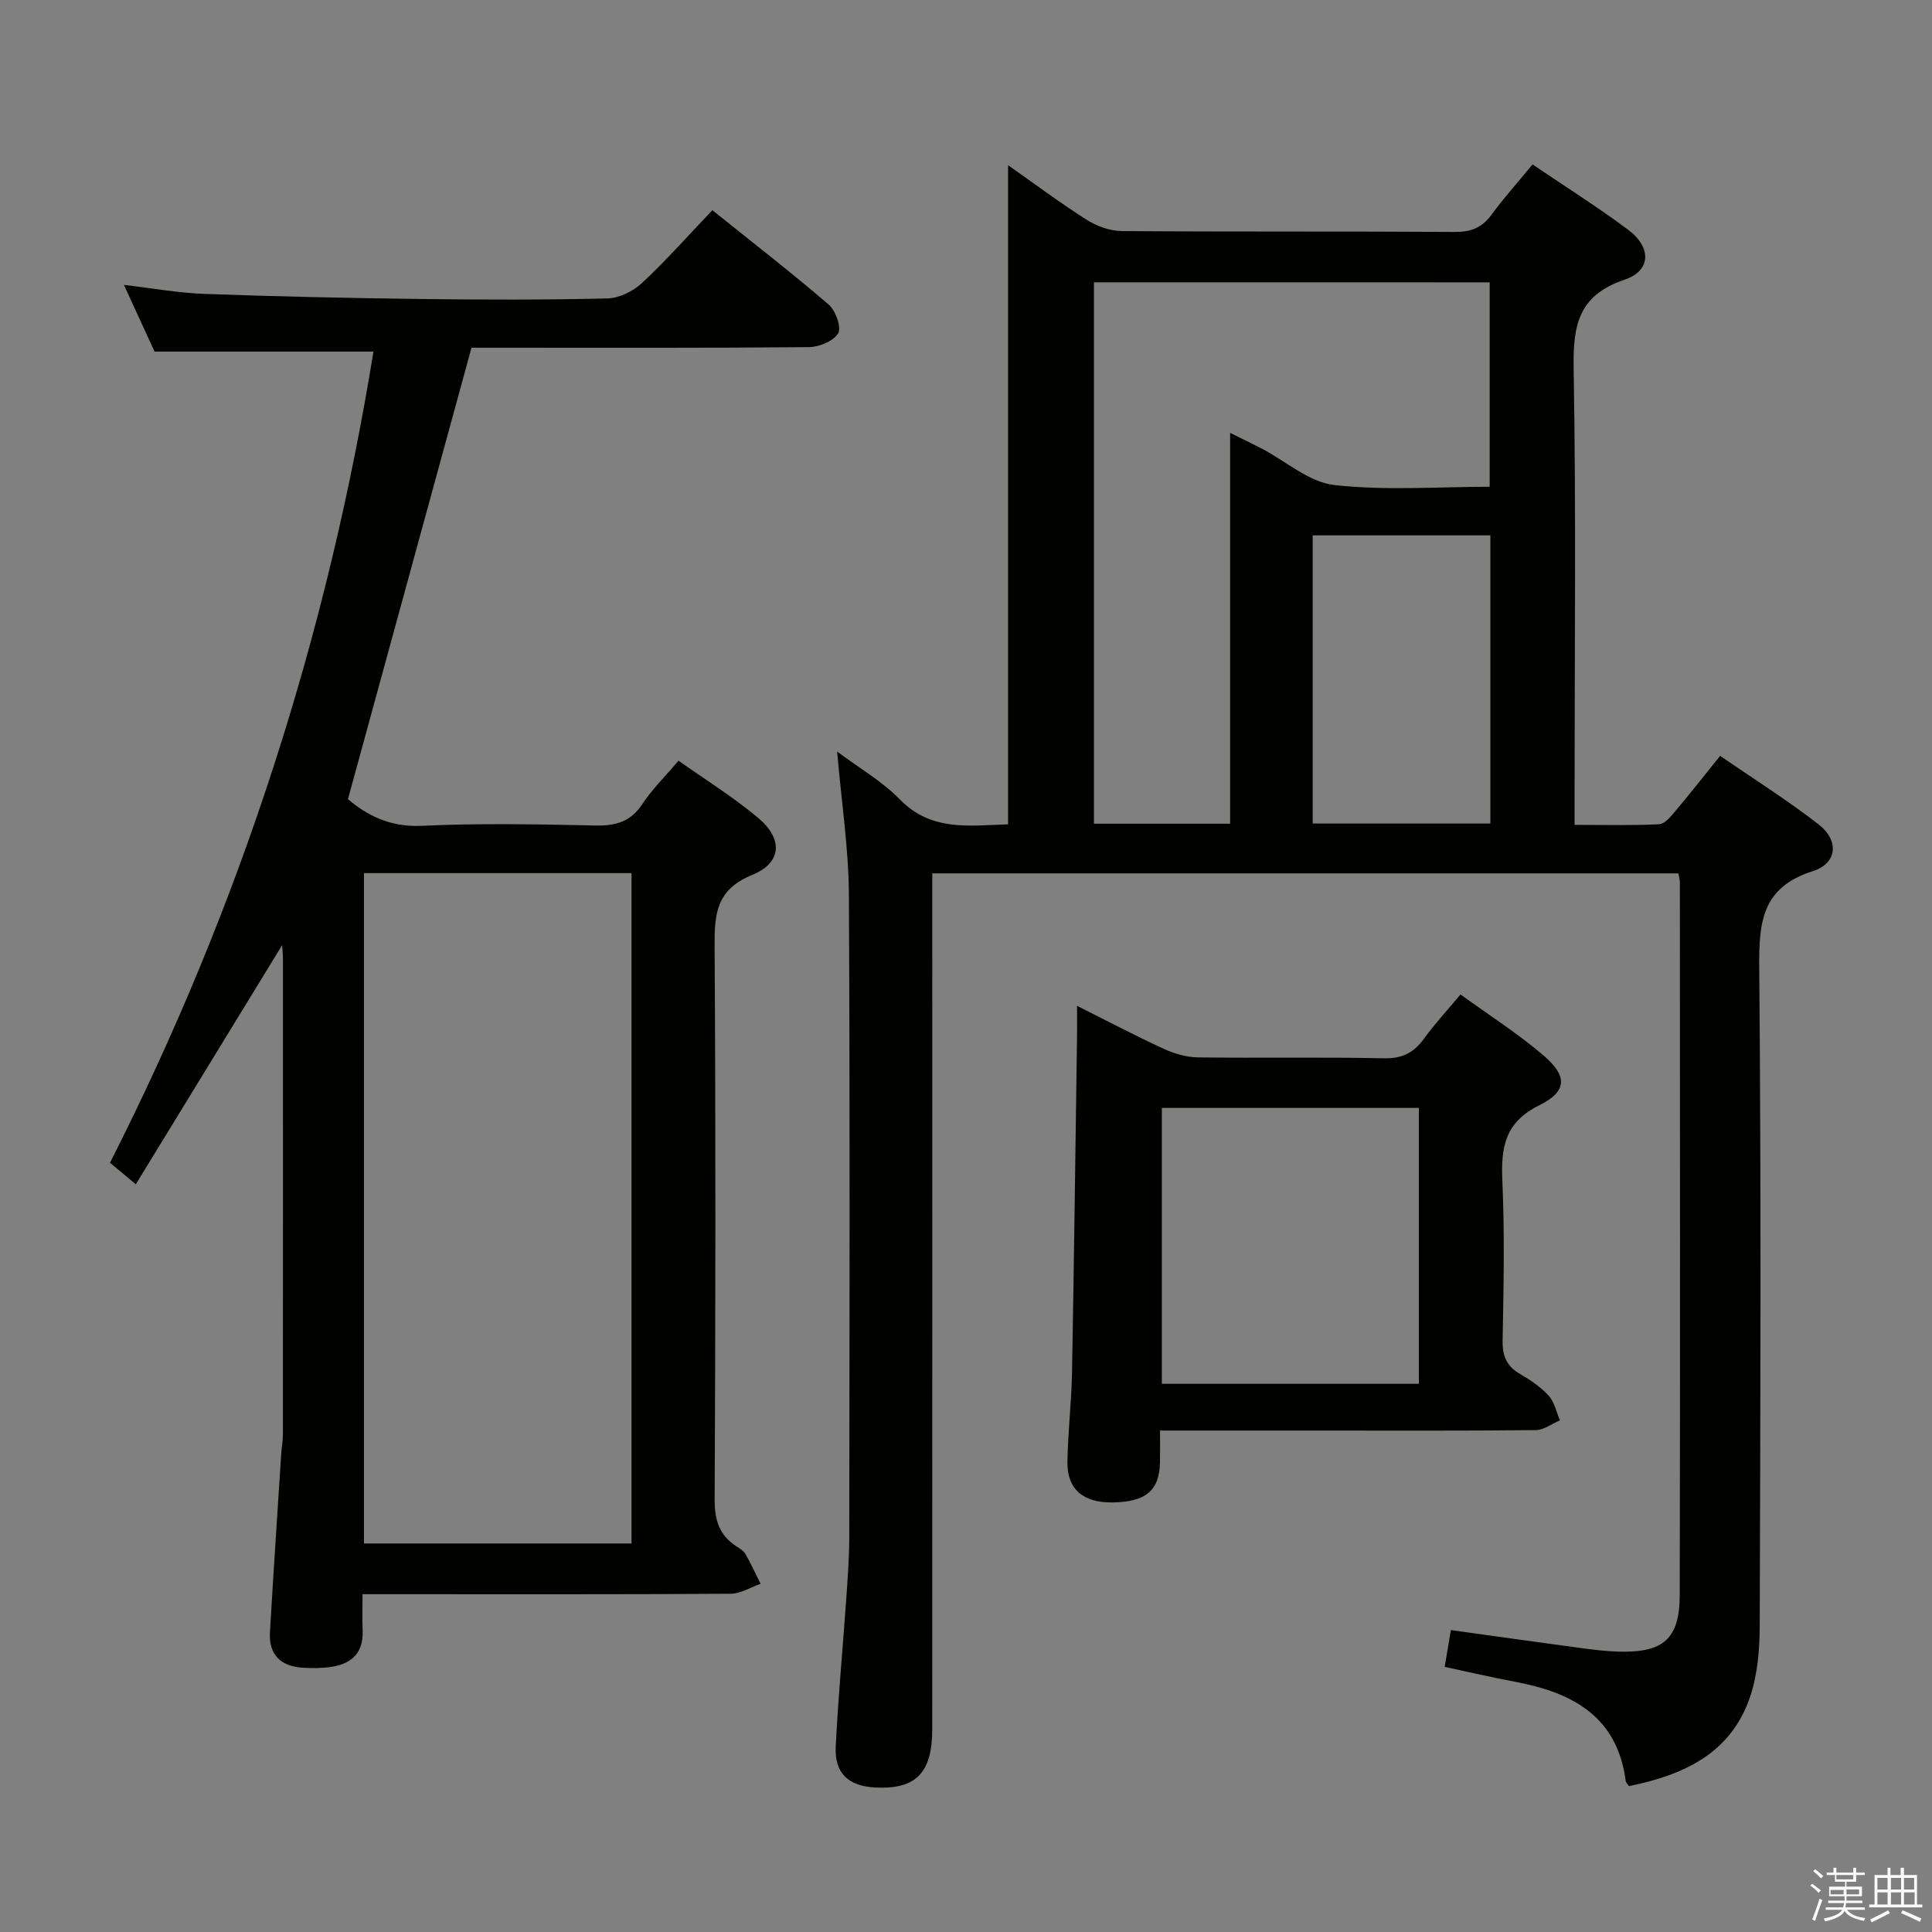 <svg enable-background="new 0 0 400 400" viewBox="0 0 400 400" xmlns="http://www.w3.org/2000/svg"><rect x="0" y="0" width="400" height="400" fill="#808080" stroke="none"/><path d="m374.8 390.4.4-.4c.7.5 1.3 1 1.8 1.4l-.5.5c-.5-.6-1.1-1.1-1.7-1.5zm1 7.3-.6-.3c.5-1.4 1.1-2.8 1.5-4.3.2.1.4.2.6.3-.5 1.3-1 2.8-1.5 4.3zm-.4-10.3.4-.4c.4.3 1 .8 1.7 1.4l-.5.5c-.4-.5-1-1-1.6-1.5zm2.5.3h1.7v-1h.6v1h3.5v-1h.6v1h1.8v.5h-1.8v1.4h-2v1h3.2v2h-3.2v.9h3.3v.5h-3.4c0 .3-.1.6-.1.9h4v.5h-3.7c.7.9 1.9 1.5 3.8 1.7-.1.2-.2.4-.3.6-2.1-.4-3.5-1.1-4-2.1-.4 1-1.8 1.7-4 2.2-.1-.2-.2-.4-.3-.6 2.1-.4 3.4-1 3.8-1.8h-3.4v-.5h3.6c.1-.3.1-.6.2-.9h-3.3v-.5h3.4c0-.3 0-.6 0-.9h-3.2v-2h3.3v-1h-2.1v-1.4h-1.7v-.5zm1.1 3.5v1h2.7c0-.3 0-.4 0-.4 0-.1 0-.2 0-.2 0-.1 0-.2 0-.3h-2.7zm1.2-3v.9h3.5v-.9zm4.7 3h-2.6v.6.4h2.6z" fill="#fafafb"/><path d="m393.6 386.7h.6v1.5h2.7v6.1h1.1v.6h-11v-.6h1.1v-6.1h2.7v-1.5h.6v1.5h2.1v-1.5zm-2.7 8.8.4.6c-1.2.6-2.5 1.3-3.8 1.9-.1-.2-.2-.4-.3-.6 1.2-.6 2.5-1.2 3.7-1.9zm-2.2-6.7v2.4h2.1v-2.4zm0 3v2.5h2.1v-2.5zm2.8-3v2.4h2.1v-2.4zm0 3v2.5h2.1v-2.5zm6 6.1c-1.4-.7-2.7-1.3-3.9-1.8l.3-.6c1.5.6 2.7 1.2 3.9 1.7zm-1.2-9.1h-2.1v2.4h2.1zm-2.1 3v2.5h2.2v-2.5z" fill="#fafafb"/><g fill="#010100"><path d="m173.32 155.6c4.63 3.47 9.34 6.17 12.98 9.91 6.55 6.71 14.45 5.4 22.41 5.16 0-45.47 0-90.82 0-136.47 5.18 3.64 10.59 7.69 16.27 11.3 2.09 1.33 4.82 2.32 7.26 2.34 23 .17 46 .03 69 .18 3.33.02 5.61-.89 7.57-3.57 2.54-3.47 5.43-6.69 8.49-10.41 6.72 4.56 13.44 8.79 19.79 13.53 4.88 3.65 4.78 8.49-.79 10.36-9.75 3.28-10.65 9.76-10.49 18.66.51 29.32.19 58.66.19 88v6.19c6 0 11.77.15 17.52-.13 1.15-.06 2.39-1.59 3.31-2.68 3-3.56 5.88-7.22 9.31-11.48 6.9 4.76 13.89 9.15 20.38 14.19 4.3 3.34 3.9 8.06-1.22 9.69-10.49 3.33-11.15 10.51-11.07 19.87.41 45.5.25 91 .1 136.5-.02 4.91-.46 10.08-2.03 14.68-4.03 11.74-13.89 16.11-25.04 18.38-.34-.51-.64-.77-.67-1.05-1.74-13.41-11.06-18.33-22.87-20.55-4.85-.91-9.66-2.03-14.61-3.09.46-2.72.83-4.95 1.28-7.62 9.21 1.28 18.21 2.55 27.22 3.76 2.47.33 4.96.63 7.44.7 9.33.27 12.7-2.58 12.72-11.77.11-49.17.04-98.33.03-147.5 0-.49-.16-.98-.31-1.86-51.35 0-102.74 0-154.47 0v6.19c0 57 .01 114-.01 171 0 9.1-3.41 12.51-11.84 12.07-5.53-.29-8.42-2.97-8.14-8.49.5-10.12 1.45-20.22 2.16-30.33.3-4.31.63-8.63.64-12.94.05-44.5.16-89-.08-133.5-.09-9.42-1.54-18.83-2.43-29.22zm53.17-97.15v112.09h28.19c0-26.93 0-53.59 0-80.92 2.74 1.36 4.66 2.27 6.54 3.25 5.01 2.62 9.8 6.96 15.03 7.55 10.61 1.19 21.45.36 32.17.36 0-14.47 0-28.35 0-42.32-27.47-.01-54.54-.01-81.93-.01zm45.29 112.05h36.78c0-20.02 0-39.73 0-59.66-12.43 0-24.59 0-36.78 0z"/><path d="m77.32 72.79c-15.42 0-30.03 0-45.32 0-1.76-3.84-3.89-8.48-6.34-13.8 5.99.69 11.31 1.67 16.66 1.86 14.8.54 29.61.86 44.42 1.05 13 .17 26 .2 38.99-.11 2.44-.06 5.32-1.46 7.15-3.16 4.98-4.63 9.5-9.76 14.61-15.11 8.15 6.55 16.27 12.84 24.06 19.52 1.44 1.24 2.7 4.7 1.99 5.95-.94 1.62-3.93 2.86-6.05 2.88-21.66.2-43.33.12-65 .12-1.82 0-3.64 0-4.87 0-8.55 31.23-16.98 62.03-25.58 93.47 3.84 3.26 8.63 5.83 15.26 5.52 11.97-.57 23.99-.32 35.99-.07 4.19.09 7.28-.77 9.7-4.44 1.99-3.03 4.65-5.62 7.49-8.98 5.61 3.98 11.38 7.55 16.52 11.87 5.15 4.33 4.89 9.27-1.26 11.78-7.46 3.04-7.83 8.09-7.79 14.78.24 38.16.19 76.33.01 114.49-.02 4.26.92 7.42 4.48 9.72.69.45 1.5.93 1.89 1.61 1.15 2 2.11 4.11 3.15 6.17-2.07.72-4.14 2.05-6.22 2.06-23.33.15-46.66.09-70 .09-1.81 0-3.63 0-6.2 0 0 2.73-.08 5.15.02 7.57.18 4.5-2.21 6.81-6.37 7.46-1.96.31-3.99.32-5.98.2-4.57-.27-7.12-2.65-6.84-7.39.72-12.28 1.54-24.56 2.33-36.85.08-1.32.35-2.64.35-3.96.02-32.83.02-65.66.01-98.49 0-1.11-.13-2.22-.17-2.91-9.92 16.22-19.91 32.54-30.29 49.5-2.28-1.9-3.61-3-5.35-4.45 27.02-53.24 45.06-109.35 54.55-167.95zm53.43 246.77c0-46.56 0-92.5 0-138.79-18.56 0-36.94 0-55.39 0v138.79z"/><path d="m302.38 205.89c5.92 4.29 11.82 8.05 17.1 12.55 5.06 4.31 5.07 7.49-.78 10.39-7.21 3.57-7.96 8.78-7.65 15.72.48 10.97.26 21.99.05 32.98-.06 3.22.83 5.33 3.61 6.94 2.14 1.24 4.29 2.69 5.93 4.5 1.2 1.32 1.58 3.37 2.33 5.1-1.67.7-3.33 2-5.01 2.02-15.16.16-30.32.09-45.48.09-10.48 0-20.96 0-32.31 0 0 2.38.03 4.46-.01 6.53-.09 5.87-2.9 8.25-9.81 8.35-6.1.09-9.44-2.72-9.35-8.43.1-6.15.83-12.28.95-18.43.42-23.3.71-46.6 1.04-69.9.03-1.77 0-3.55 0-6.05 6.45 3.23 12.14 6.23 17.98 8.91 2.17 1 4.69 1.73 7.05 1.76 12.83.17 25.66-.09 38.48.19 3.8.08 6.21-1.13 8.33-4.08 2.23-3.08 4.84-5.88 7.55-9.14zm-8.62 23.49c-17.91 0-35.59 0-53.21 0v57.12h53.21c0-19.21 0-38.1 0-57.12z"/></g></svg>